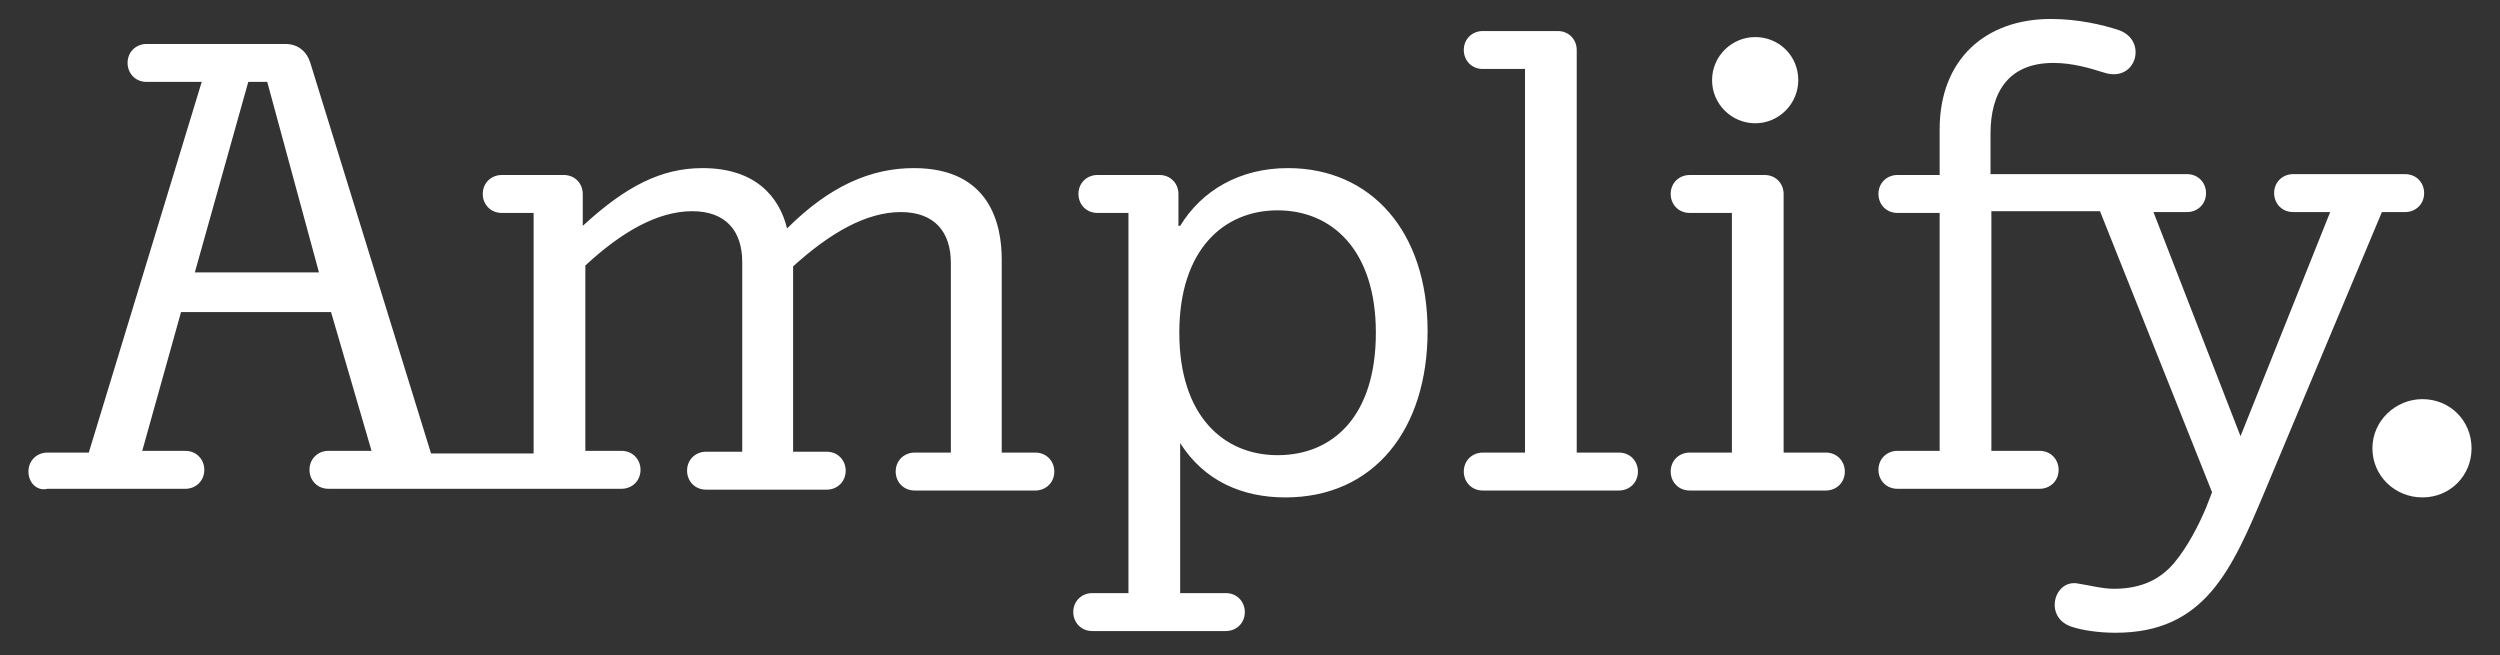 <?xml version="1.0" encoding="utf-8"?>
<!-- Generator: Adobe Illustrator 21.0.0, SVG Export Plug-In . SVG Version: 6.00 Build 0)  -->
<svg version="1.1" id="Layer_1" xmlns="http://www.w3.org/2000/svg" xmlns:xlink="http://www.w3.org/1999/xlink" x="0px" y="0px"
	 viewBox="0 0 290 76" style="enable-background:new 0 0 290 76;" xml:space="preserve">
<rect x="0" y="0" width="290" height="76" fill="#333333" stroke="none"/>
<style type="text/css">
	.st0{fill:#FFFFFF;}
</style>
<g id="XMLID_37_">
	<g id="XMLID_38_">
		<path id="XMLID_41_" class="st0" d="M58.2,24.7c-1.3,0-2.2-1-2.2-2.2c0-1.3,1-2.2,2.2-2.2h7.2c1.3,0,2.2,1,2.2,2.2v3.7
			c5-4.6,9.1-6.7,13.9-6.7c6.1,0,8.9,3.3,9.8,7c4.9-4.9,9.7-7,14.7-7c8.9,0,10.2,6.6,10.2,10.6v22.4h3.9c1.3,0,2.2,1,2.2,2.2
			c0,1.3-1,2.2-2.2,2.2h-14c-1.3,0-2.2-1-2.2-2.2c0-1.3,1-2.2,2.2-2.2h4.2v-22c0-3.6-1.9-5.9-5.8-5.9c-4,0-8.2,2.4-12.5,6.3v21.5
			h3.9c1.3,0,2.2,1,2.2,2.2c0,1.3-1,2.2-2.2,2.2h-14c-1.3,0-2.2-1-2.2-2.2c0-1.3,1-2.2,2.2-2.2h4.2v-22c0-3.6-1.9-5.9-5.8-5.9
			c-4,0-8.2,2.4-12.4,6.3v21.5h4.2c1.3,0,2.2,1,2.2,2.2c0,1.3-1,2.2-2.2,2.2h-34c-1.3,0-2.2-1-2.2-2.2c0-1.3,1-2.2,2.2-2.2h5
			l-4.7-16.1H21l-4.5,16.1h5c1.3,0,2.2,1,2.2,2.2c0,1.3-1,2.2-2.2,2.2h-16c-1.2,0.3-2.2-0.7-2.2-2s1-2.2,2.2-2.2h4.8l13.1-43H17
			c-1.3,0-2.2-1-2.2-2.2c0-1.3,1-2.2,2.2-2.2h16.1c1.5,0,2.5,0.9,2.9,2.2L50,52.6h11.9V24.7H58.2z M31,9.5h-2.2l-6.2,22.1H37L31,9.5
			z M136.9,26.2c2.5-4.1,6.9-6.7,12.5-6.7c9.6,0,16.2,7.3,16.2,18.9c0,11.4-6.2,19.3-16.5,19.3c-5,0-9.4-1.9-12.2-6.3v17.4h5.3
			c1.3,0,2.2,1,2.2,2.2c0,1.3-1,2.2-2.2,2.2h-15.5c-1.3,0-2.2-1-2.2-2.2c0-1.3,1-2.2,2.2-2.2h4.2V24.7h-3.6c-1.3,0-2.2-1-2.2-2.2
			c0-1.3,1-2.2,2.2-2.2h7.2c1.3,0,2.2,1,2.2,2.2v3.7H136.9z M159.6,38.6c0-9.6-5.1-14.2-11.4-14.2c-6.2,0-11.4,4.5-11.4,14.2
			c0,9.6,5.1,14.2,11.4,14.2C154.6,52.8,159.6,48.3,159.6,38.6z M182.9,52.5h4.9c1.3,0,2.2,1,2.2,2.2c0,1.3-1,2.2-2.2,2.2H172
			c-1.3,0-2.2-1-2.2-2.2c0-1.3,1-2.2,2.2-2.2h4.9V8H172c-1.3,0-2.2-1-2.2-2.2c0-1.3,1-2.2,2.2-2.2h8.7c1.3,0,2.2,1,2.2,2.2
			L182.9,52.5L182.9,52.5z M206.9,52.5h4.9c1.3,0,2.2,1,2.2,2.2c0,1.3-1,2.2-2.2,2.2H196c-1.3,0-2.2-1-2.2-2.2c0-1.3,1-2.2,2.2-2.2
			h4.9V24.7H196c-1.3,0-2.2-1-2.2-2.2c0-1.3,1-2.2,2.2-2.2h8.7c1.3,0,2.2,1,2.2,2.2L206.9,52.5L206.9,52.5z M203.6,4.3
			c2.8,0,5,2.2,5,5c0,2.7-2.2,5-5,5c-2.7,0-5-2.2-5-5S200.9,4.3,203.6,4.3z M279,20.2c1.3,0,2.2,1,2.2,2.2c0,1.3-1,2.2-2.2,2.2h-2.7
			l-13.5,32.2c-3.9,9.3-7,16.6-17.4,16.6c-2,0-3.9-0.3-5.1-0.7c-3.3-1.1-2-5.6,0.8-5c1.3,0.2,2.8,0.6,4.1,0.6c3.2,0,5.4-1.1,7-3
			s2.9-4.5,3.7-6.4l0.7-1.8l-13-32.6h-12.6v27.8h5.6c1.3,0,2.2,1,2.2,2.2c0,1.3-1,2.2-2.2,2.2h-16.5c-1.3,0-2.2-1-2.2-2.2
			c0-1.3,1-2.2,2.2-2.2h4.9V24.7h-4.9c-1.3,0-2.2-1-2.2-2.2c0-1.3,1-2.2,2.2-2.2h4.9V15c0-8.1,5.3-12.8,12.9-12.8
			c3.2,0,6.1,0.7,7.9,1.3c3.4,1.2,2,6.2-1.8,4.9c-1.6-0.5-3.6-1.1-5.8-1.1c-5.3,0-7.3,3.5-7.3,8.2v4.7h22.8c1.3,0,2.2,1,2.2,2.2
			c0,1.3-1,2.2-2.2,2.2h-3.9l10.1,26l10.4-26H266c-1.3,0-2.2-1-2.2-2.2c0-1.3,1-2.2,2.2-2.2H279z"/>
		<path id="XMLID_39_" class="st0" d="M281,46.3c3.2,0,5.7,2.5,5.7,5.7s-2.5,5.7-5.7,5.7s-5.8-2.5-5.8-5.7S277.9,46.3,281,46.3z"/>
	</g>
</g>
</svg>
